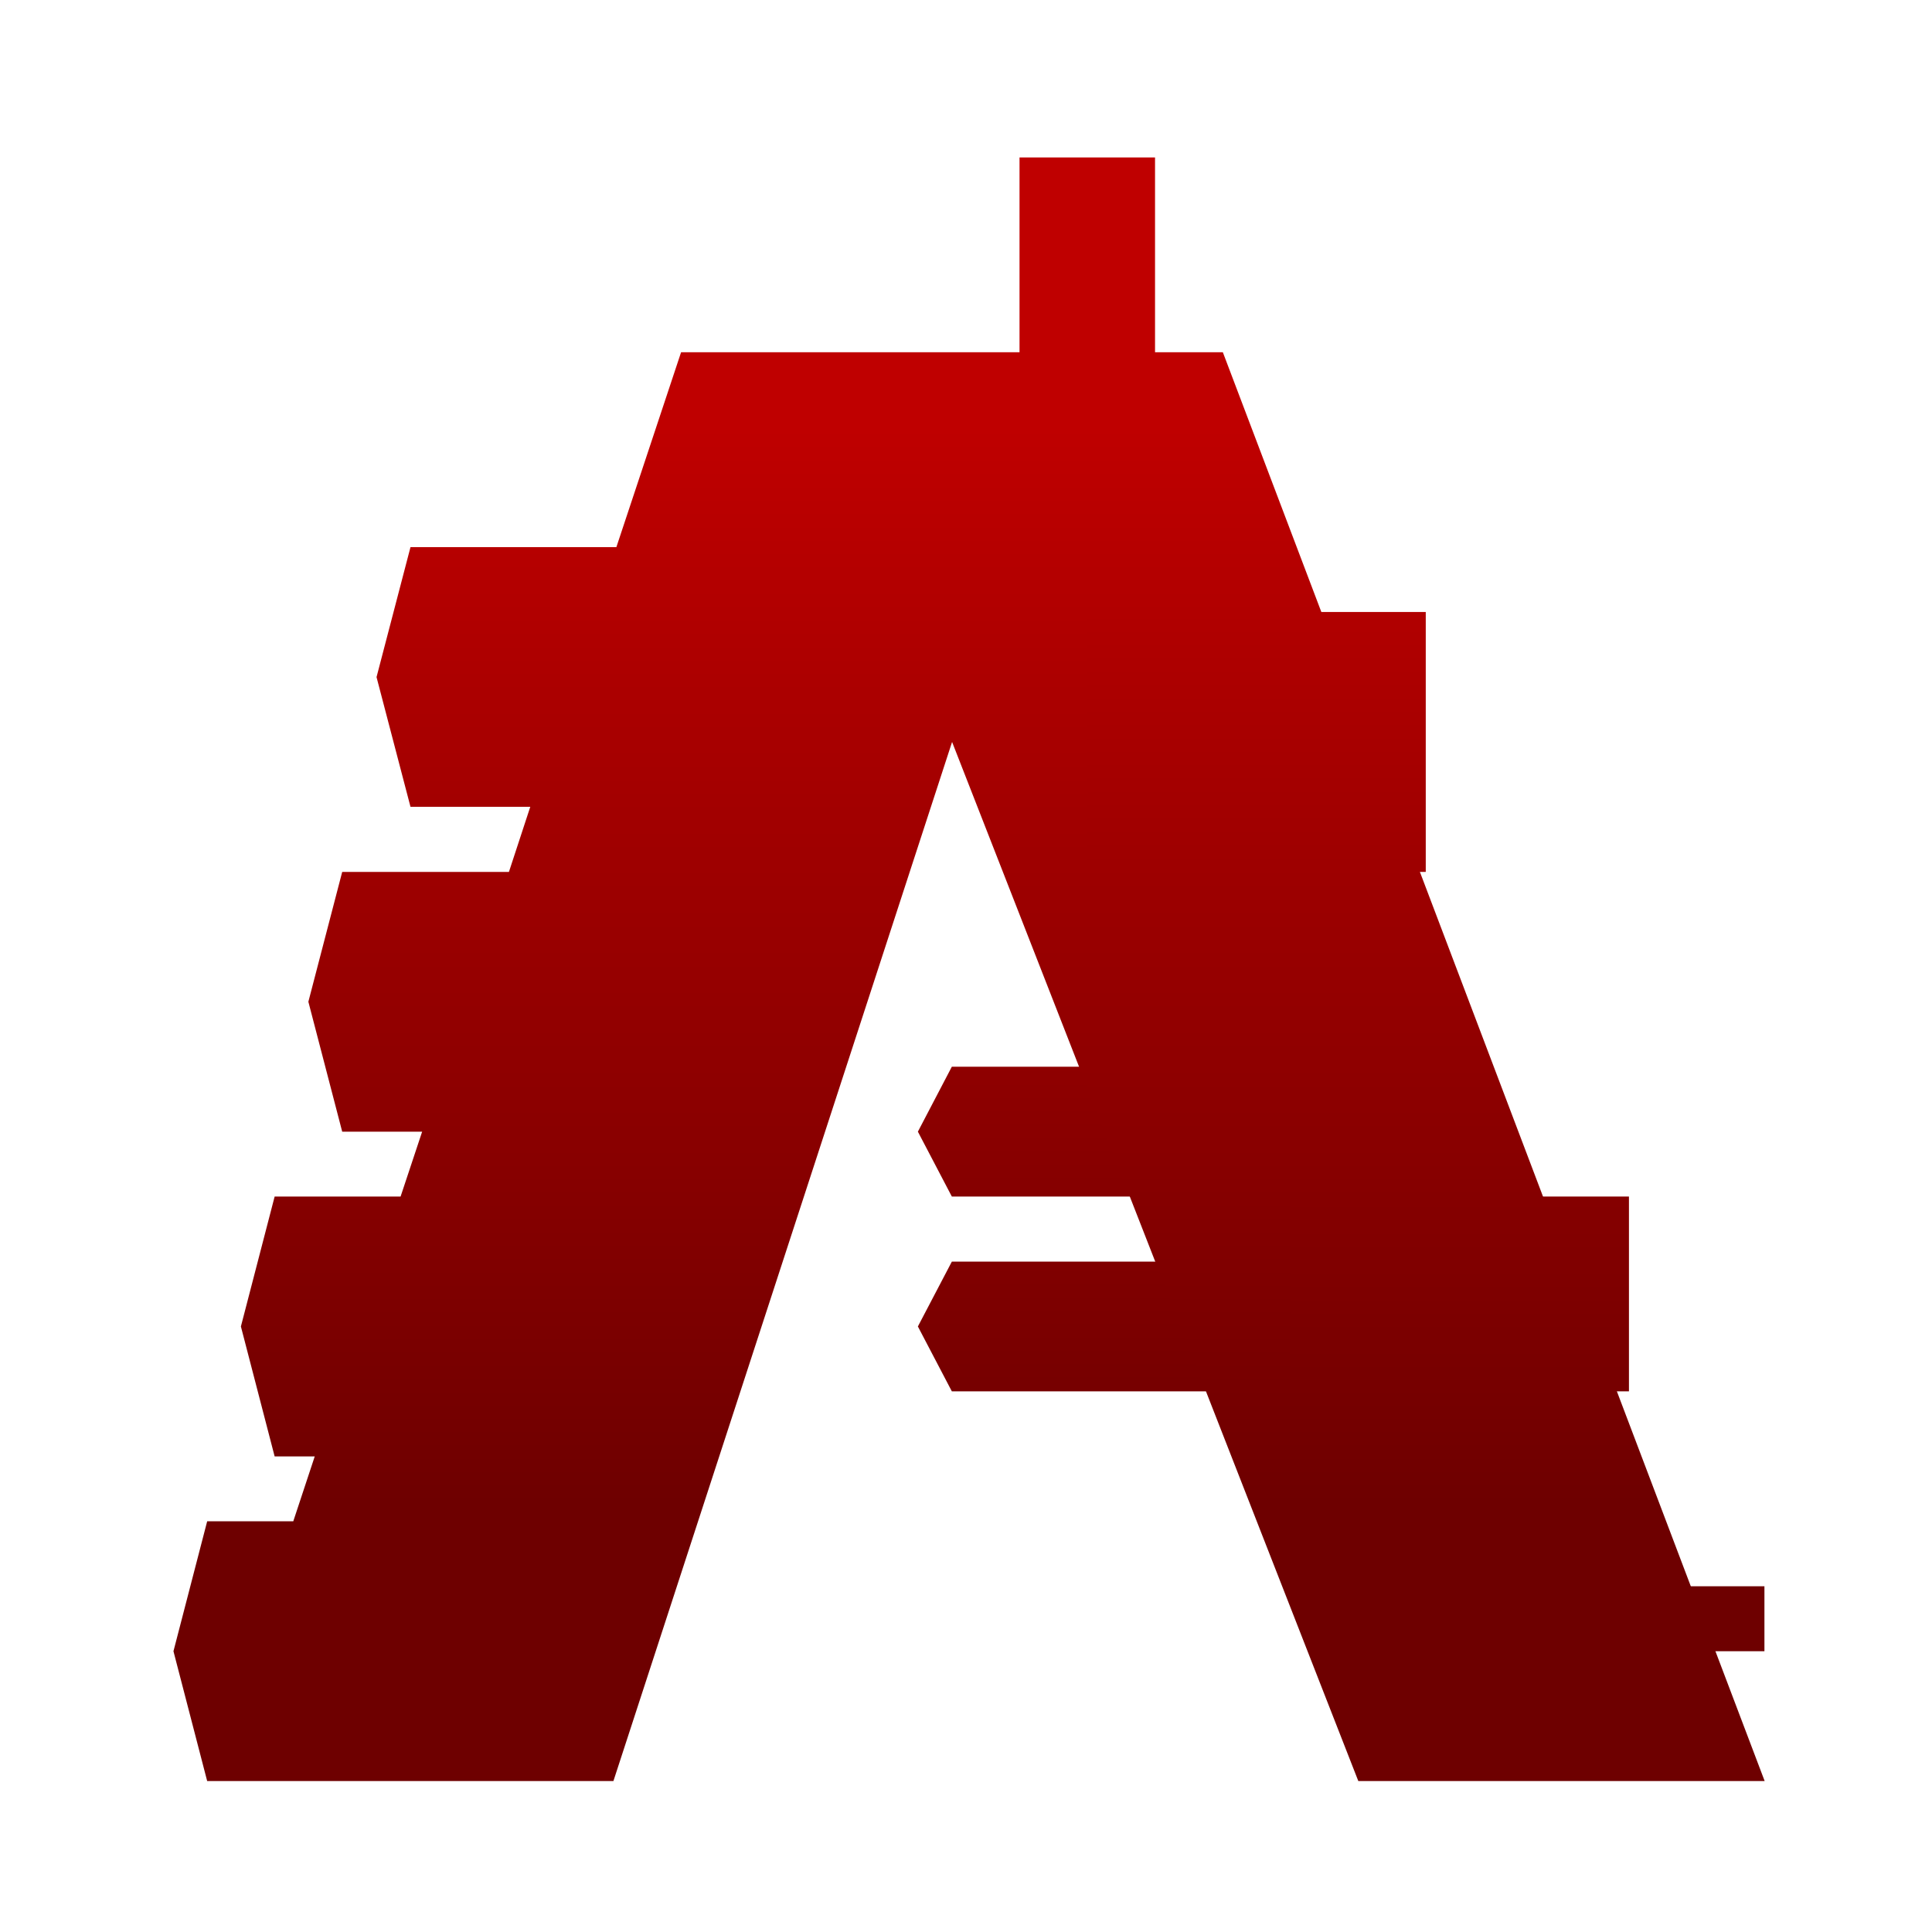<svg xmlns="http://www.w3.org/2000/svg" xmlns:xlink="http://www.w3.org/1999/xlink" width="64" height="64" viewBox="0 0 64 64" version="1.1"><defs><linearGradient id="linear0" gradientUnits="userSpaceOnUse" x1="0" y1="0" x2="0" y2="1" gradientTransform="matrix(56,0,0,35.898,4,14.051)"><stop offset="0" style="stop-color:#bf0000;stop-opacity:1;"/><stop offset="1" style="stop-color:#6e0000;stop-opacity:1;"/></linearGradient><linearGradient id="linear1" gradientUnits="userSpaceOnUse" x1="0" y1="0" x2="0" y2="1" gradientTransform="matrix(56,0,0,35.898,4,14.051)"><stop offset="0" style="stop-color:#bf0000;stop-opacity:1;"/><stop offset="1" style="stop-color:#6e0000;stop-opacity:1;"/></linearGradient><linearGradient id="linear2" gradientUnits="userSpaceOnUse" x1="0" y1="0" x2="0" y2="1" gradientTransform="matrix(56,0,0,35.898,4,14.051)"><stop offset="0" style="stop-color:#bf0000;stop-opacity:1;"/><stop offset="1" style="stop-color:#6e0000;stop-opacity:1;"/></linearGradient><linearGradient id="linear3" gradientUnits="userSpaceOnUse" x1="0" y1="0" x2="0" y2="1" gradientTransform="matrix(56,0,0,35.898,4,14.051)"><stop offset="0" style="stop-color:#bf0000;stop-opacity:1;"/><stop offset="1" style="stop-color:#6e0000;stop-opacity:1;"/></linearGradient><linearGradient id="linear4" gradientUnits="userSpaceOnUse" x1="0" y1="0" x2="0" y2="1" gradientTransform="matrix(56,0,0,35.898,4,14.051)"><stop offset="0" style="stop-color:#bf0000;stop-opacity:1;"/><stop offset="1" style="stop-color:#6e0000;stop-opacity:1;"/></linearGradient></defs><g id="surface1"><path style=" stroke:none;fill-rule:nonzero;fill:url(#linear0);" d="M 33.773 5.215 L 33.773 13.816 L 38.262 13.816 L 38.262 5.215 Z M 31.531 35.336 L 30.406 37.488 L 31.531 39.637 L 42.75 39.637 L 42.75 35.336 Z M 31.531 41.793 L 30.406 43.941 L 31.531 46.09 L 42.75 46.09 L 42.75 41.793 Z M 31.531 41.793 "/><path style=" stroke:none;fill-rule:nonzero;fill:url(#linear1);" d="M 22.562 11.668 L 20.418 18.125 L 13.598 18.125 L 12.473 22.43 L 13.598 26.727 L 17.566 26.727 L 16.859 28.883 L 11.336 28.883 L 10.215 33.184 L 11.336 37.488 L 13.984 37.488 L 13.27 39.637 L 9.098 39.637 L 7.98 43.941 L 9.098 48.246 L 10.426 48.246 L 9.715 50.395 L 6.863 50.395 L 5.746 54.699 L 6.863 59 L 20.32 59 L 31.539 24.578 L 44.996 59 L 58.457 59 L 40.508 11.668 Z M 22.562 11.668 "/><path style=" stroke:none;fill-rule:nonzero;fill:url(#linear2);" d="M 42.75 39.637 L 53.961 39.637 L 53.961 46.09 L 42.75 46.09 Z M 42.75 39.637 "/><path style=" stroke:none;fill-rule:nonzero;fill:url(#linear3);" d="M 44.992 52.547 L 58.449 52.547 L 58.449 54.699 L 44.992 54.699 Z M 44.992 52.547 "/><path style=" stroke:none;fill-rule:nonzero;fill:url(#linear4);" d="M 36.02 20.273 L 47.23 20.273 L 47.23 28.883 L 36.02 28.883 Z M 36.02 20.273 "/></g></svg>
